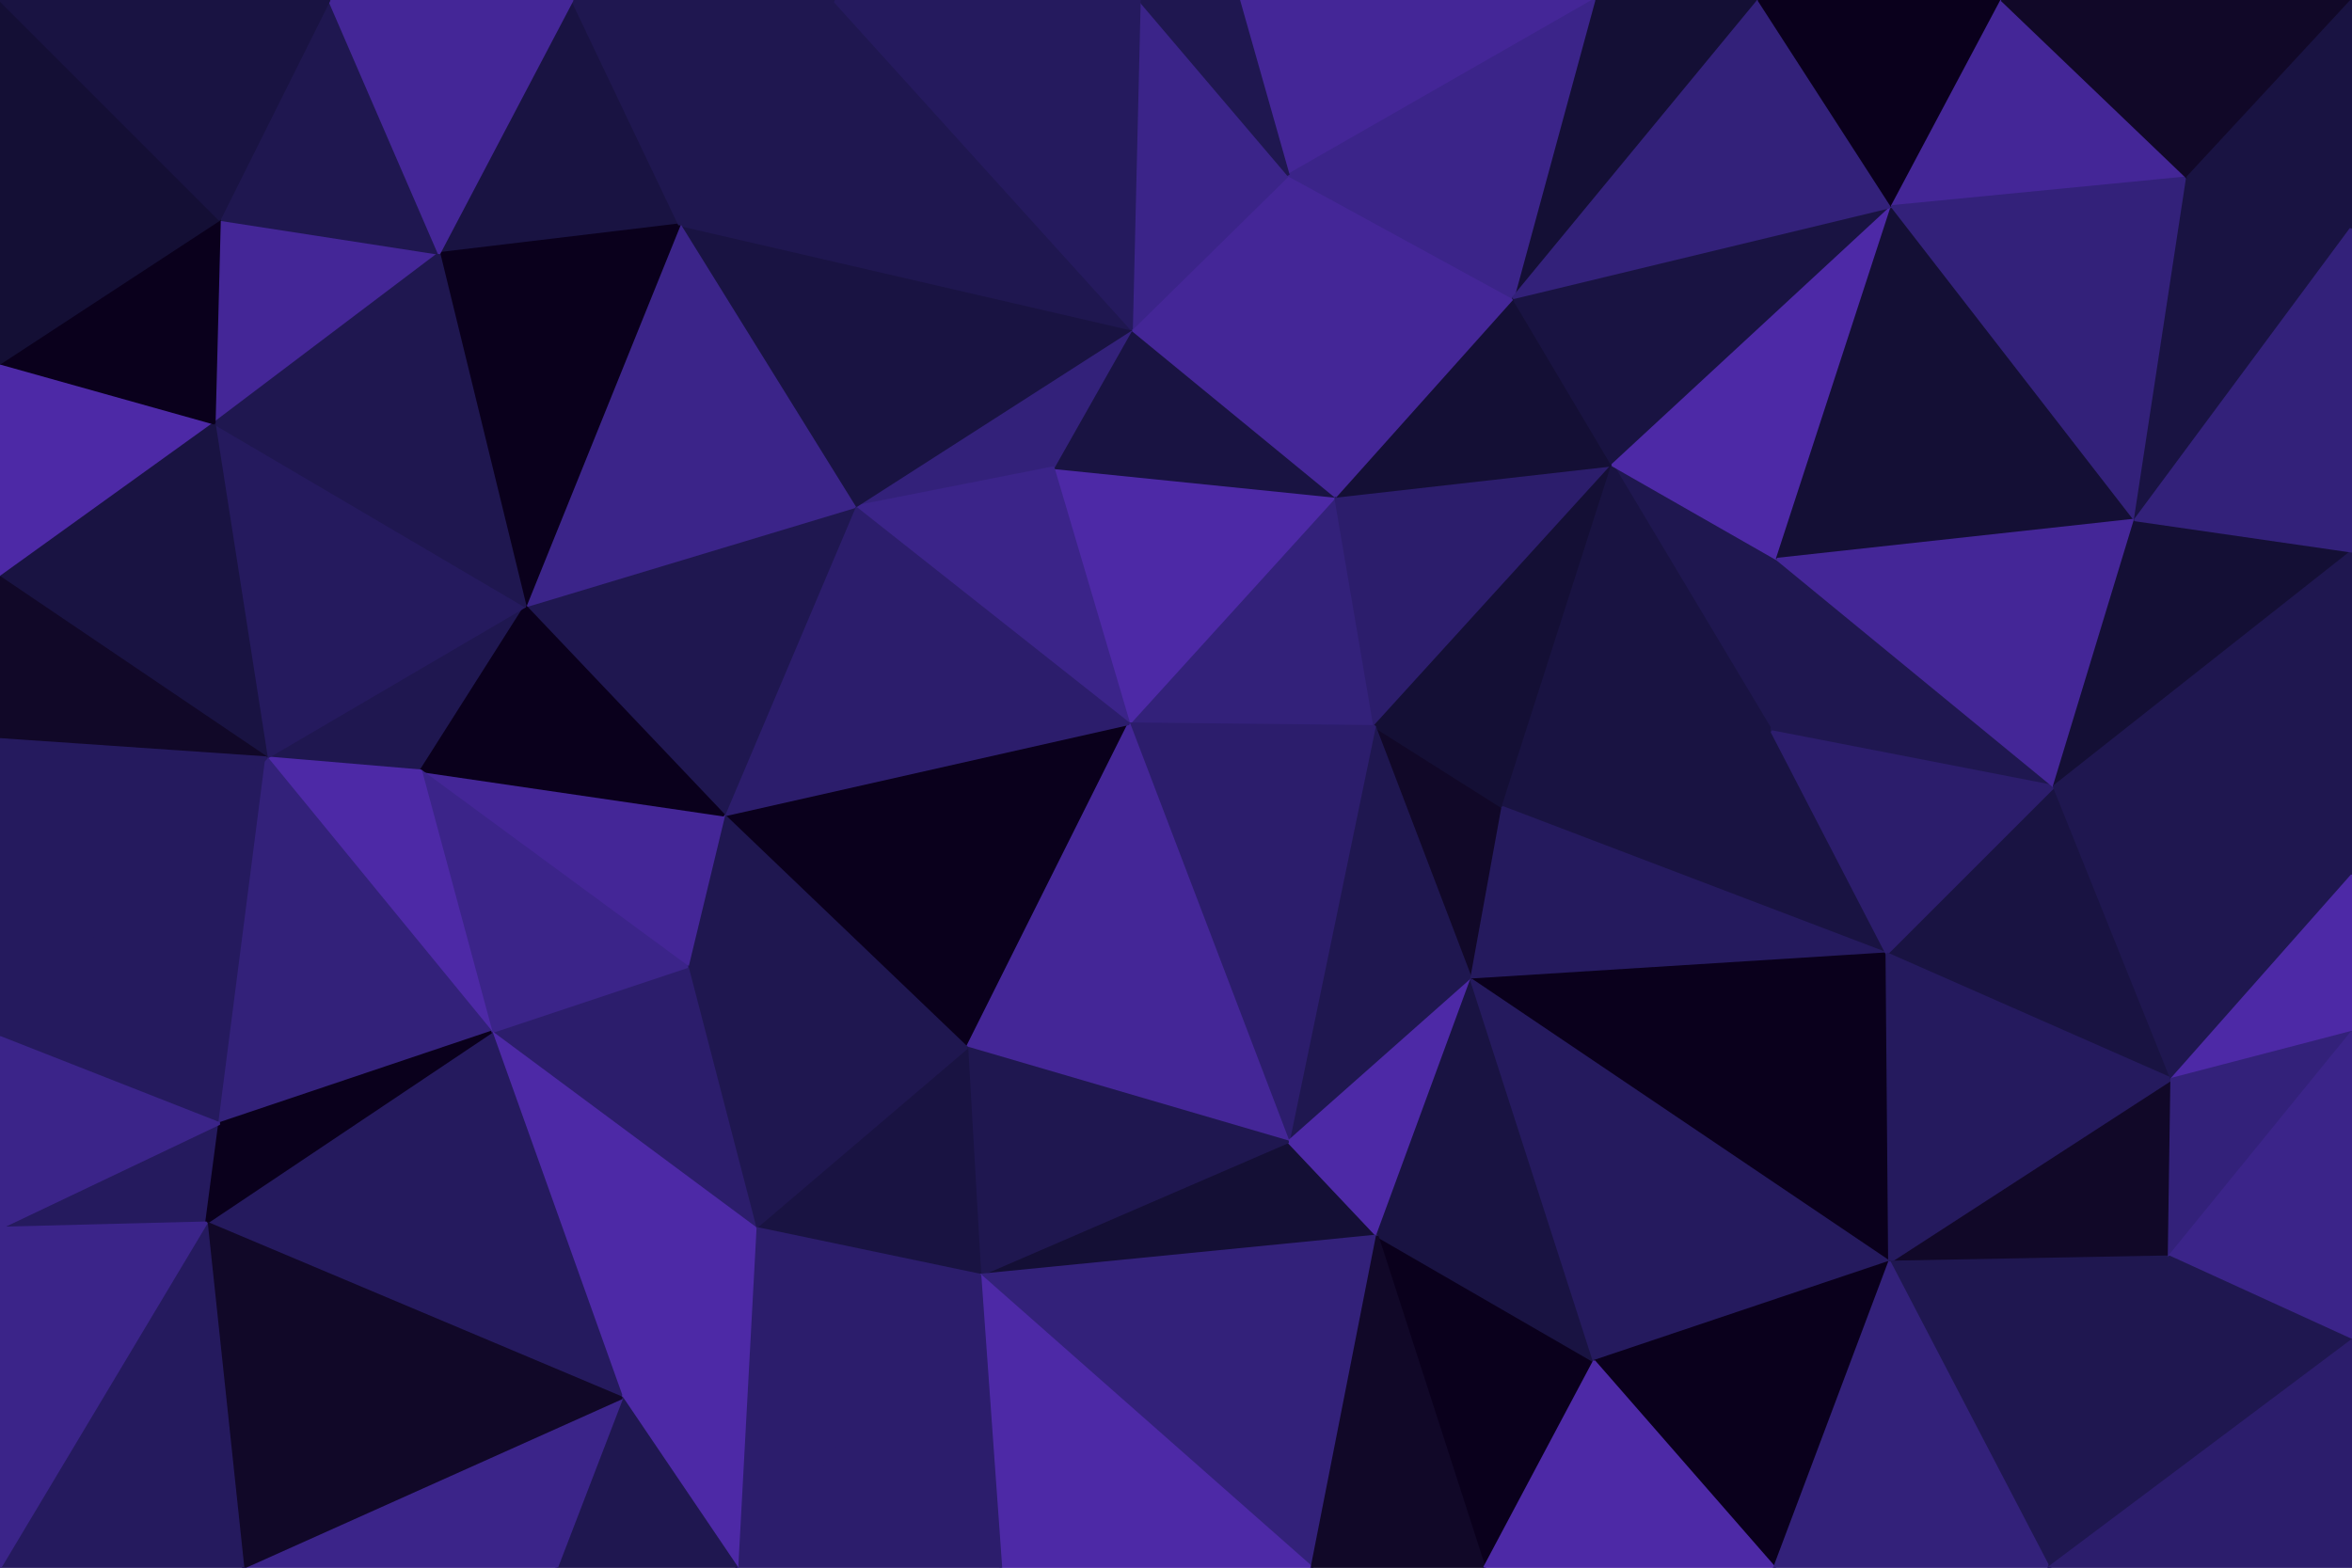 <svg id="visual" viewBox="0 0 900 600" width="900" height="600" xmlns="http://www.w3.org/2000/svg" xmlns:xlink="http://www.w3.org/1999/xlink" version="1.1"><g stroke-width="1" stroke-linejoin="bevel"><path d="M432 277L526 278L511 190Z" fill="#33217a" stroke="#33217a"></path><path d="M511 190L403 179L432 277Z" fill="#4d29a6" stroke="#4d29a6"></path><path d="M563 375L575 309L526 278Z" fill="#110828" stroke="#110828"></path><path d="M526 278L617 178L511 190Z" fill="#2c1d6c" stroke="#2c1d6c"></path><path d="M511 190L433 126L403 179Z" fill="#191342" stroke="#191342"></path><path d="M575 309L617 178L526 278Z" fill="#140f35" stroke="#140f35"></path><path d="M511 190L493 67L433 126Z" fill="#442697" stroke="#442697"></path><path d="M493 437L563 375L526 278Z" fill="#1f1750" stroke="#1f1750"></path><path d="M678 280L680 214L617 178Z" fill="#1f1750" stroke="#1f1750"></path><path d="M433 126L327 194L403 179Z" fill="#33217a" stroke="#33217a"></path><path d="M403 179L327 194L432 277Z" fill="#3b2489" stroke="#3b2489"></path><path d="M617 178L579 114L511 190Z" fill="#140f35" stroke="#140f35"></path><path d="M579 114L493 67L511 190Z" fill="#442697" stroke="#442697"></path><path d="M433 126L260 86L327 194Z" fill="#191342" stroke="#191342"></path><path d="M277 312L370 401L432 277Z" fill="#0a001c" stroke="#0a001c"></path><path d="M432 277L493 437L526 278Z" fill="#2c1d6c" stroke="#2c1d6c"></path><path d="M370 401L493 437L432 277Z" fill="#442697" stroke="#442697"></path><path d="M678 280L617 178L575 309Z" fill="#191342" stroke="#191342"></path><path d="M673 0L610 0L579 114Z" fill="#140f35" stroke="#140f35"></path><path d="M722 365L678 280L575 309Z" fill="#191342" stroke="#191342"></path><path d="M722 365L575 309L563 375Z" fill="#251a5e" stroke="#251a5e"></path><path d="M327 194L277 312L432 277Z" fill="#2c1d6c" stroke="#2c1d6c"></path><path d="M375 488L527 473L493 437Z" fill="#140f35" stroke="#140f35"></path><path d="M493 437L527 473L563 375Z" fill="#4d29a6" stroke="#4d29a6"></path><path d="M610 0L474 0L493 67Z" fill="#442697" stroke="#442697"></path><path d="M493 67L436 0L433 126Z" fill="#3b2489" stroke="#3b2489"></path><path d="M610 0L493 67L579 114Z" fill="#3b2489" stroke="#3b2489"></path><path d="M474 0L436 0L493 67Z" fill="#1f1750" stroke="#1f1750"></path><path d="M277 312L263 370L370 401Z" fill="#1f1750" stroke="#1f1750"></path><path d="M370 401L375 488L493 437Z" fill="#1f1750" stroke="#1f1750"></path><path d="M319 0L260 86L433 126Z" fill="#1f1750" stroke="#1f1750"></path><path d="M327 194L201 232L277 312Z" fill="#1f1750" stroke="#1f1750"></path><path d="M277 312L161 295L263 370Z" fill="#442697" stroke="#442697"></path><path d="M289 470L375 488L370 401Z" fill="#191342" stroke="#191342"></path><path d="M723 483L722 365L563 375Z" fill="#0a001c" stroke="#0a001c"></path><path d="M678 280L786 301L680 214Z" fill="#1f1750" stroke="#1f1750"></path><path d="M724 79L579 114L617 178Z" fill="#191342" stroke="#191342"></path><path d="M260 86L201 232L327 194Z" fill="#3b2489" stroke="#3b2489"></path><path d="M436 0L319 0L433 126Z" fill="#251a5e" stroke="#251a5e"></path><path d="M680 214L724 79L617 178Z" fill="#4d29a6" stroke="#4d29a6"></path><path d="M817 199L724 79L680 214Z" fill="#140f35" stroke="#140f35"></path><path d="M263 370L289 470L370 401Z" fill="#1f1750" stroke="#1f1750"></path><path d="M188 395L289 470L263 370Z" fill="#2c1d6c" stroke="#2c1d6c"></path><path d="M724 79L673 0L579 114Z" fill="#33217a" stroke="#33217a"></path><path d="M568 600L610 521L527 473Z" fill="#0a001c" stroke="#0a001c"></path><path d="M527 473L610 521L563 375Z" fill="#191342" stroke="#191342"></path><path d="M831 413L786 301L722 365Z" fill="#191342" stroke="#191342"></path><path d="M722 365L786 301L678 280Z" fill="#2c1d6c" stroke="#2c1d6c"></path><path d="M102 290L161 295L201 232Z" fill="#1f1750" stroke="#1f1750"></path><path d="M201 232L161 295L277 312Z" fill="#0a001c" stroke="#0a001c"></path><path d="M161 295L188 395L263 370Z" fill="#3b2489" stroke="#3b2489"></path><path d="M786 301L817 199L680 214Z" fill="#442697" stroke="#442697"></path><path d="M724 79L766 0L673 0Z" fill="#0a001c" stroke="#0a001c"></path><path d="M219 0L168 97L260 86Z" fill="#191342" stroke="#191342"></path><path d="M260 86L168 97L201 232Z" fill="#0a001c" stroke="#0a001c"></path><path d="M610 521L723 483L563 375Z" fill="#251a5e" stroke="#251a5e"></path><path d="M319 0L219 0L260 86Z" fill="#1f1750" stroke="#1f1750"></path><path d="M375 488L502 600L527 473Z" fill="#33217a" stroke="#33217a"></path><path d="M610 521L679 600L723 483Z" fill="#0a001c" stroke="#0a001c"></path><path d="M383 600L502 600L375 488Z" fill="#4d29a6" stroke="#4d29a6"></path><path d="M502 600L568 600L527 473Z" fill="#110828" stroke="#110828"></path><path d="M282 600L375 488L289 470Z" fill="#2c1d6c" stroke="#2c1d6c"></path><path d="M282 600L383 600L375 488Z" fill="#2c1d6c" stroke="#2c1d6c"></path><path d="M837 68L766 0L724 79Z" fill="#442697" stroke="#442697"></path><path d="M161 295L102 290L188 395Z" fill="#4d29a6" stroke="#4d29a6"></path><path d="M82 162L102 290L201 232Z" fill="#251a5e" stroke="#251a5e"></path><path d="M188 395L238 535L289 470Z" fill="#4d29a6" stroke="#4d29a6"></path><path d="M79 468L238 535L188 395Z" fill="#251a5e" stroke="#251a5e"></path><path d="M830 481L831 413L723 483Z" fill="#110828" stroke="#110828"></path><path d="M723 483L831 413L722 365Z" fill="#251a5e" stroke="#251a5e"></path><path d="M786 301L900 211L817 199Z" fill="#140f35" stroke="#140f35"></path><path d="M817 199L837 68L724 79Z" fill="#33217a" stroke="#33217a"></path><path d="M900 87L837 68L817 199Z" fill="#191342" stroke="#191342"></path><path d="M84 84L82 162L168 97Z" fill="#442697" stroke="#442697"></path><path d="M168 97L82 162L201 232Z" fill="#1f1750" stroke="#1f1750"></path><path d="M238 535L282 600L289 470Z" fill="#4d29a6" stroke="#4d29a6"></path><path d="M568 600L679 600L610 521Z" fill="#4d29a6" stroke="#4d29a6"></path><path d="M900 335L900 211L786 301Z" fill="#1f1750" stroke="#1f1750"></path><path d="M784 600L830 481L723 483Z" fill="#1f1750" stroke="#1f1750"></path><path d="M831 413L900 335L786 301Z" fill="#1f1750" stroke="#1f1750"></path><path d="M126 0L84 84L168 97Z" fill="#1f1750" stroke="#1f1750"></path><path d="M219 0L126 0L168 97Z" fill="#442697" stroke="#442697"></path><path d="M900 395L900 335L831 413Z" fill="#4d29a6" stroke="#4d29a6"></path><path d="M0 397L84 430L102 290Z" fill="#251a5e" stroke="#251a5e"></path><path d="M102 290L84 430L188 395Z" fill="#33217a" stroke="#33217a"></path><path d="M238 535L213 600L282 600Z" fill="#1f1750" stroke="#1f1750"></path><path d="M93 600L213 600L238 535Z" fill="#3b2489" stroke="#3b2489"></path><path d="M900 211L900 87L817 199Z" fill="#33217a" stroke="#33217a"></path><path d="M837 68L900 0L766 0Z" fill="#110828" stroke="#110828"></path><path d="M830 481L900 395L831 413Z" fill="#33217a" stroke="#33217a"></path><path d="M0 470L79 468L84 430Z" fill="#251a5e" stroke="#251a5e"></path><path d="M84 430L79 468L188 395Z" fill="#0a001c" stroke="#0a001c"></path><path d="M679 600L784 600L723 483Z" fill="#33217a" stroke="#33217a"></path><path d="M830 481L900 513L900 395Z" fill="#3b2489" stroke="#3b2489"></path><path d="M0 139L0 221L82 162Z" fill="#4d29a6" stroke="#4d29a6"></path><path d="M82 162L0 221L102 290Z" fill="#191342" stroke="#191342"></path><path d="M0 139L82 162L84 84Z" fill="#0a001c" stroke="#0a001c"></path><path d="M0 221L0 283L102 290Z" fill="#110828" stroke="#110828"></path><path d="M900 87L900 0L837 68Z" fill="#191342" stroke="#191342"></path><path d="M0 0L0 139L84 84Z" fill="#140f35" stroke="#140f35"></path><path d="M784 600L900 513L830 481Z" fill="#1f1750" stroke="#1f1750"></path><path d="M0 283L0 397L102 290Z" fill="#251a5e" stroke="#251a5e"></path><path d="M79 468L93 600L238 535Z" fill="#110828" stroke="#110828"></path><path d="M0 600L93 600L79 468Z" fill="#251a5e" stroke="#251a5e"></path><path d="M0 397L0 470L84 430Z" fill="#3b2489" stroke="#3b2489"></path><path d="M126 0L0 0L84 84Z" fill="#191342" stroke="#191342"></path><path d="M784 600L900 600L900 513Z" fill="#2c1d6c" stroke="#2c1d6c"></path><path d="M0 470L0 600L79 468Z" fill="#3b2489" stroke="#3b2489"></path></g></svg>